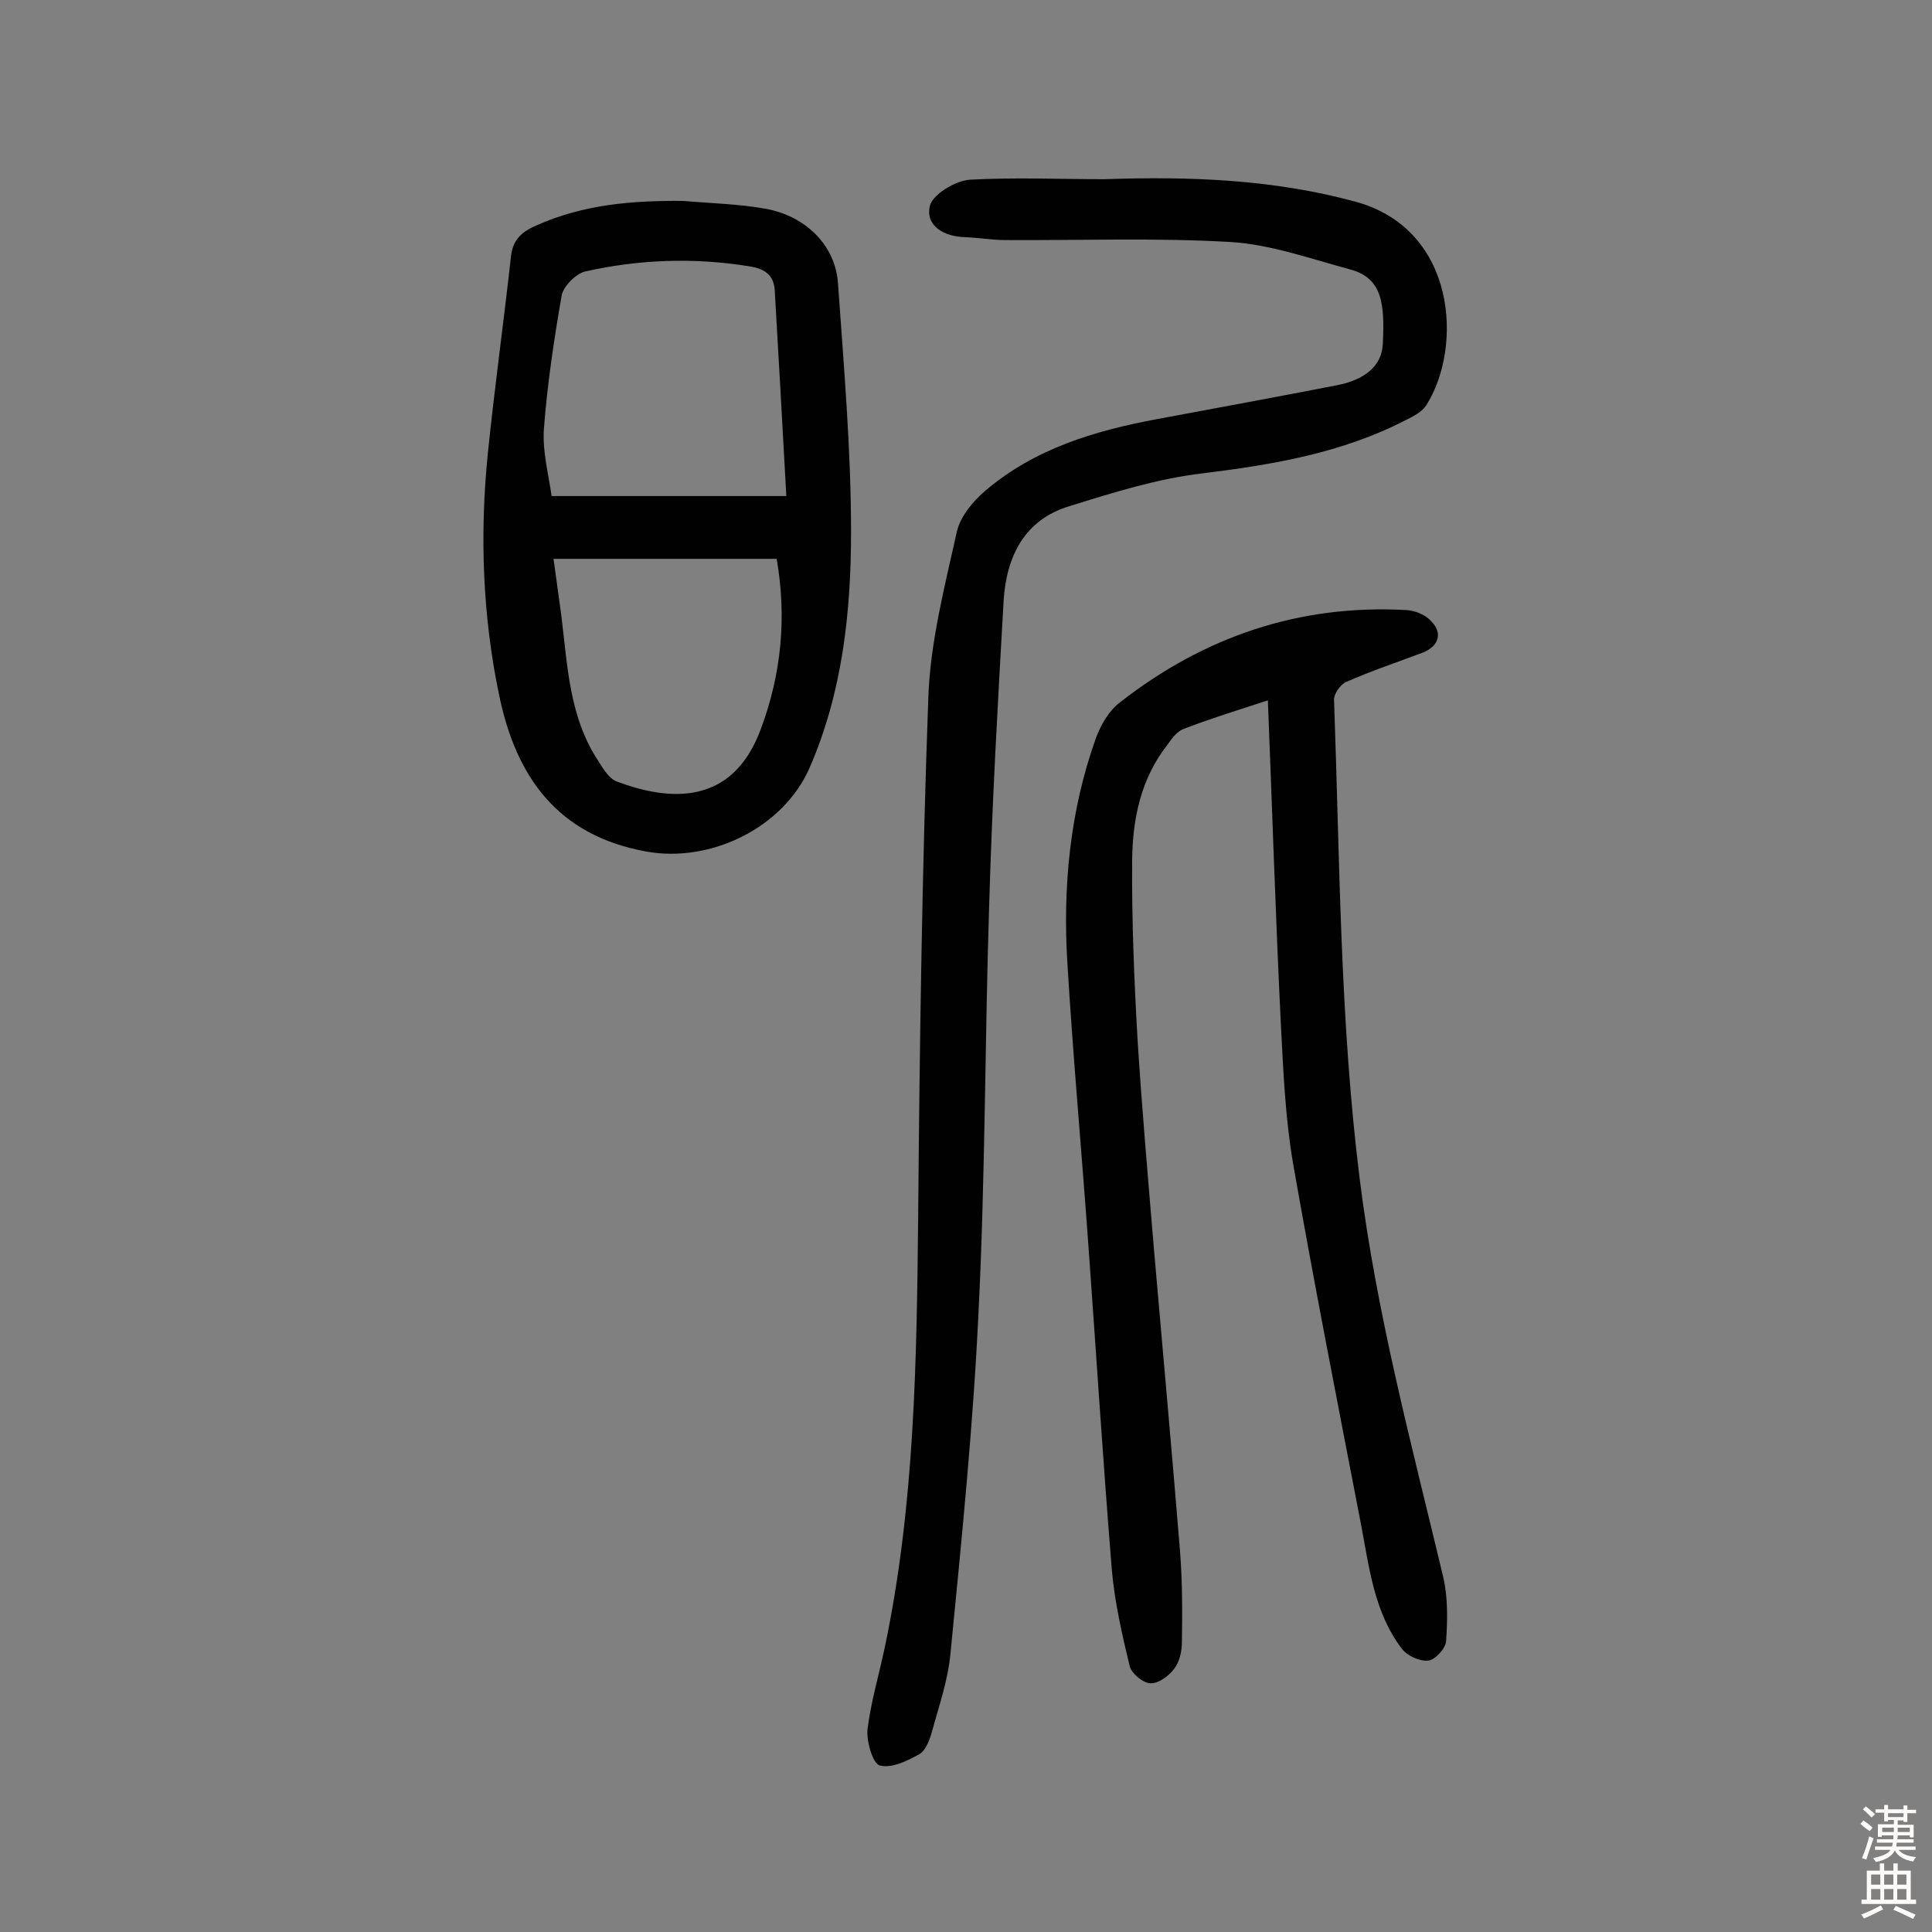 <svg enable-background="new 0 0 400 400" viewBox="0 0 400 400" xmlns="http://www.w3.org/2000/svg"><rect x="0" y="0" width="400" height="400" fill="#808080" stroke="none"/><g fill="#010102"><path d="m262.5 145c-5.8 1.9-11.7 3.7-17.4 5.9-1.4.5-2.5 2-3.4 3.3-5.5 7-7.2 15.3-7.3 23.8-.1 12.3.4 24.6 1.1 36.9.9 14.5 2.2 29.1 3.4 43.6 1.8 20.8 3.7 41.6 5.4 62.5.5 6.3.5 12.6.4 19 0 1.9-.5 4.1-1.6 5.5-1.1 1.5-3.3 3.1-4.9 3-1.5 0-3.9-2-4.3-3.5-1.6-6.6-3.1-13.2-3.7-19.9-1.8-22.1-3.2-44.3-4.8-66.4-1.4-19.7-3.2-39.4-4.4-59.1-1-15.9.5-31.7 5.9-46.8 1-2.7 2.7-5.7 5-7.4 17.4-13.6 37.1-20.3 59.2-19.1 1.8.1 3.9.9 5.1 2.2 2.6 2.5 1.7 5.3-1.6 6.6-5.3 2-10.7 3.8-15.9 6.1-1.2.5-2.6 2.5-2.5 3.8 1.2 33 1.2 66.1 5.3 99 3.5 28.1 10.8 55.2 17.3 82.5 1 4.3.9 8.9.6 13.3-.1 1.5-2.3 3.9-3.7 4-1.8.2-4.4-1-5.5-2.5-5.7-7.5-6.7-16.7-8.4-25.6-4.8-24.9-9.7-49.8-14.1-74.9-1.6-9.4-2-19-2.5-28.5-1.1-22.4-1.8-44.6-2.7-67.3z"/><path d="m228.7 37.1c17.6-.6 34.9 0 52.1 4.7 20.8 5.8 22.1 30.1 14.5 42.1-.9 1.4-2.7 2.3-4.3 3.1-13.2 6.8-27.4 9.2-42 11-9.4 1.1-18.6 4-27.6 6.8-9.3 2.8-13 10.4-13.6 19.4-1.2 21-2.4 42.1-3 63.1-.9 28.1-.8 56.2-2.2 84.2-1.1 23.6-3.5 47.2-5.8 70.7-.5 5.6-2.4 11-3.9 16.5-.5 1.7-1.3 3.8-2.6 4.5-2.5 1.4-5.8 3-8.2 2.3-1.4-.4-2.7-4.9-2.5-7.4.7-5.7 2.4-11.4 3.6-17.1 6.2-29.5 6.6-59.5 6.9-89.5.3-35.7.8-71.4 2.1-107.1.4-11.5 3.4-23 5.9-34.3.7-3.1 3.3-6.3 5.9-8.5 10.2-8.7 22.6-12.4 35.4-14.8 12.4-2.3 24.8-4.6 37.2-7 5.9-1.1 9.5-4 9.7-8.6.4-8.3-.1-13.6-6.7-15.4-8.2-2.2-16.5-5.2-24.9-5.7-15.5-.9-31.1-.3-46.7-.4-2.7 0-5.5-.5-8.2-.6-4.3-.1-8.2-2.3-7.3-6.4.5-2.4 5.3-5.3 8.3-5.5 9.3-.5 18.6-.1 27.9-.1z"/><path d="m141.5 41.6c5.6.5 11.3.6 16.9 1.6 8.5 1.5 14.6 7.7 15.1 15.5 1.2 17.1 2.7 34.3 2.7 51.4 0 16.7-1.8 33.3-8.6 48.9-5.5 12.5-20.6 19.7-33.8 17.3-18.3-3.3-26.9-15.4-30.4-32.1-3.5-16.6-4.1-33.5-2.4-50.3 1.4-13.7 3.3-27.3 4.8-40.9.4-3.5 2.4-5.1 5.2-6.3 9.8-4.4 20-5.2 30.5-5.1zm21.3 61.1c-.8-14.8-1.6-28.7-2.4-42.6-.2-3.6-2.7-4.6-5.5-5-11.3-1.8-22.6-1.4-33.7 1.1-1.9.4-4.5 3-4.9 4.9-1.6 9.2-3 18.5-3.7 27.8-.3 4.7 1 9.4 1.6 13.8zm-48.2 13c.6 4.3 1.1 7.9 1.6 11.6 1.3 10.4 1.6 21.1 7.7 30.3 1 1.6 2.2 3.6 3.8 4.2 10.9 4.1 23.9 5.1 29.8-10.8 4.3-11.5 5.4-23.2 3.3-35.3-15.5 0-30.6 0-46.2 0z"/></g><path d="m385.2 377.6.6-.7c.6.4 1.3.9 1.9 1.5l-.6.7c-.8-.5-1.4-1-1.9-1.5zm.3 7.1c.6-1.4 1.1-2.9 1.5-4.5.3.1.6.3.9.4-.5 1.4-1 2.9-1.5 4.4zm.2-10.1.6-.6c.7.5 1.3 1.1 1.9 1.6l-.7.7c-.6-.6-1.2-1.2-1.8-1.7zm8.4-.8h.8v.9h1.8v.7h-1.8v1.8h-.8v-.3h-1.2v.9h3.3v2.6h-.8v-.4h-2.5c0 .3 0 .6-.1.8h3.4v.7h-3.5c0 .3-.1.6-.1.8h4v.7h-3.5c.7.9 1.9 1.3 3.6 1.5-.2.2-.4.5-.6.9-1.9-.3-3.2-1.1-3.8-2.3-.5 1.1-1.8 2-3.9 2.4-.2-.3-.4-.5-.6-.8 1.9-.4 3.1-.9 3.6-1.7h-3.2v-.7h3.5c.1-.2.1-.5.2-.8h-3.3v-.7h3.4c0-.2 0-.5 0-.8h-2.4v.3h-.8v-2.6h3.3v-.9h-1.2v.3h-.8v-1.8h-1.8v-.7h1.8v-.9h.8v.9h3.2zm-4.4 5.5h2.4c0-.3 0-.6 0-.9h-2.4zm1.2-3.1h3.2v-.8h-3.2zm4.4 2.2h-2.4v.9h2.5v-.9z" fill="#fcfbfa"/><path d="m389.2 385.8h.9v1.5h1.9v-1.5h.9v1.5h2.7v6h1.1v.9h-11.3v-.9h1.1v-6h2.7zm.2 8.7.5.8c-1.2.6-2.5 1.3-4 1.9-.2-.3-.3-.6-.6-.8 1.6-.6 3-1.3 4.1-1.9zm-2-4.3h1.9v-2.1h-1.9zm0 3.1h1.9v-2.2h-1.9zm2.7-3.1h1.9v-2.1h-1.9zm0 3.1h1.9v-2.2h-1.9zm2.4 1.3c1.4.6 2.7 1.2 4.1 1.8l-.5.9c-1.5-.7-2.8-1.4-4.1-1.9zm2.2-6.5h-1.9v2.1h1.9zm-1.9 5.2h1.9v-2.2h-1.9z" fill="#fcfbfa"/></svg>